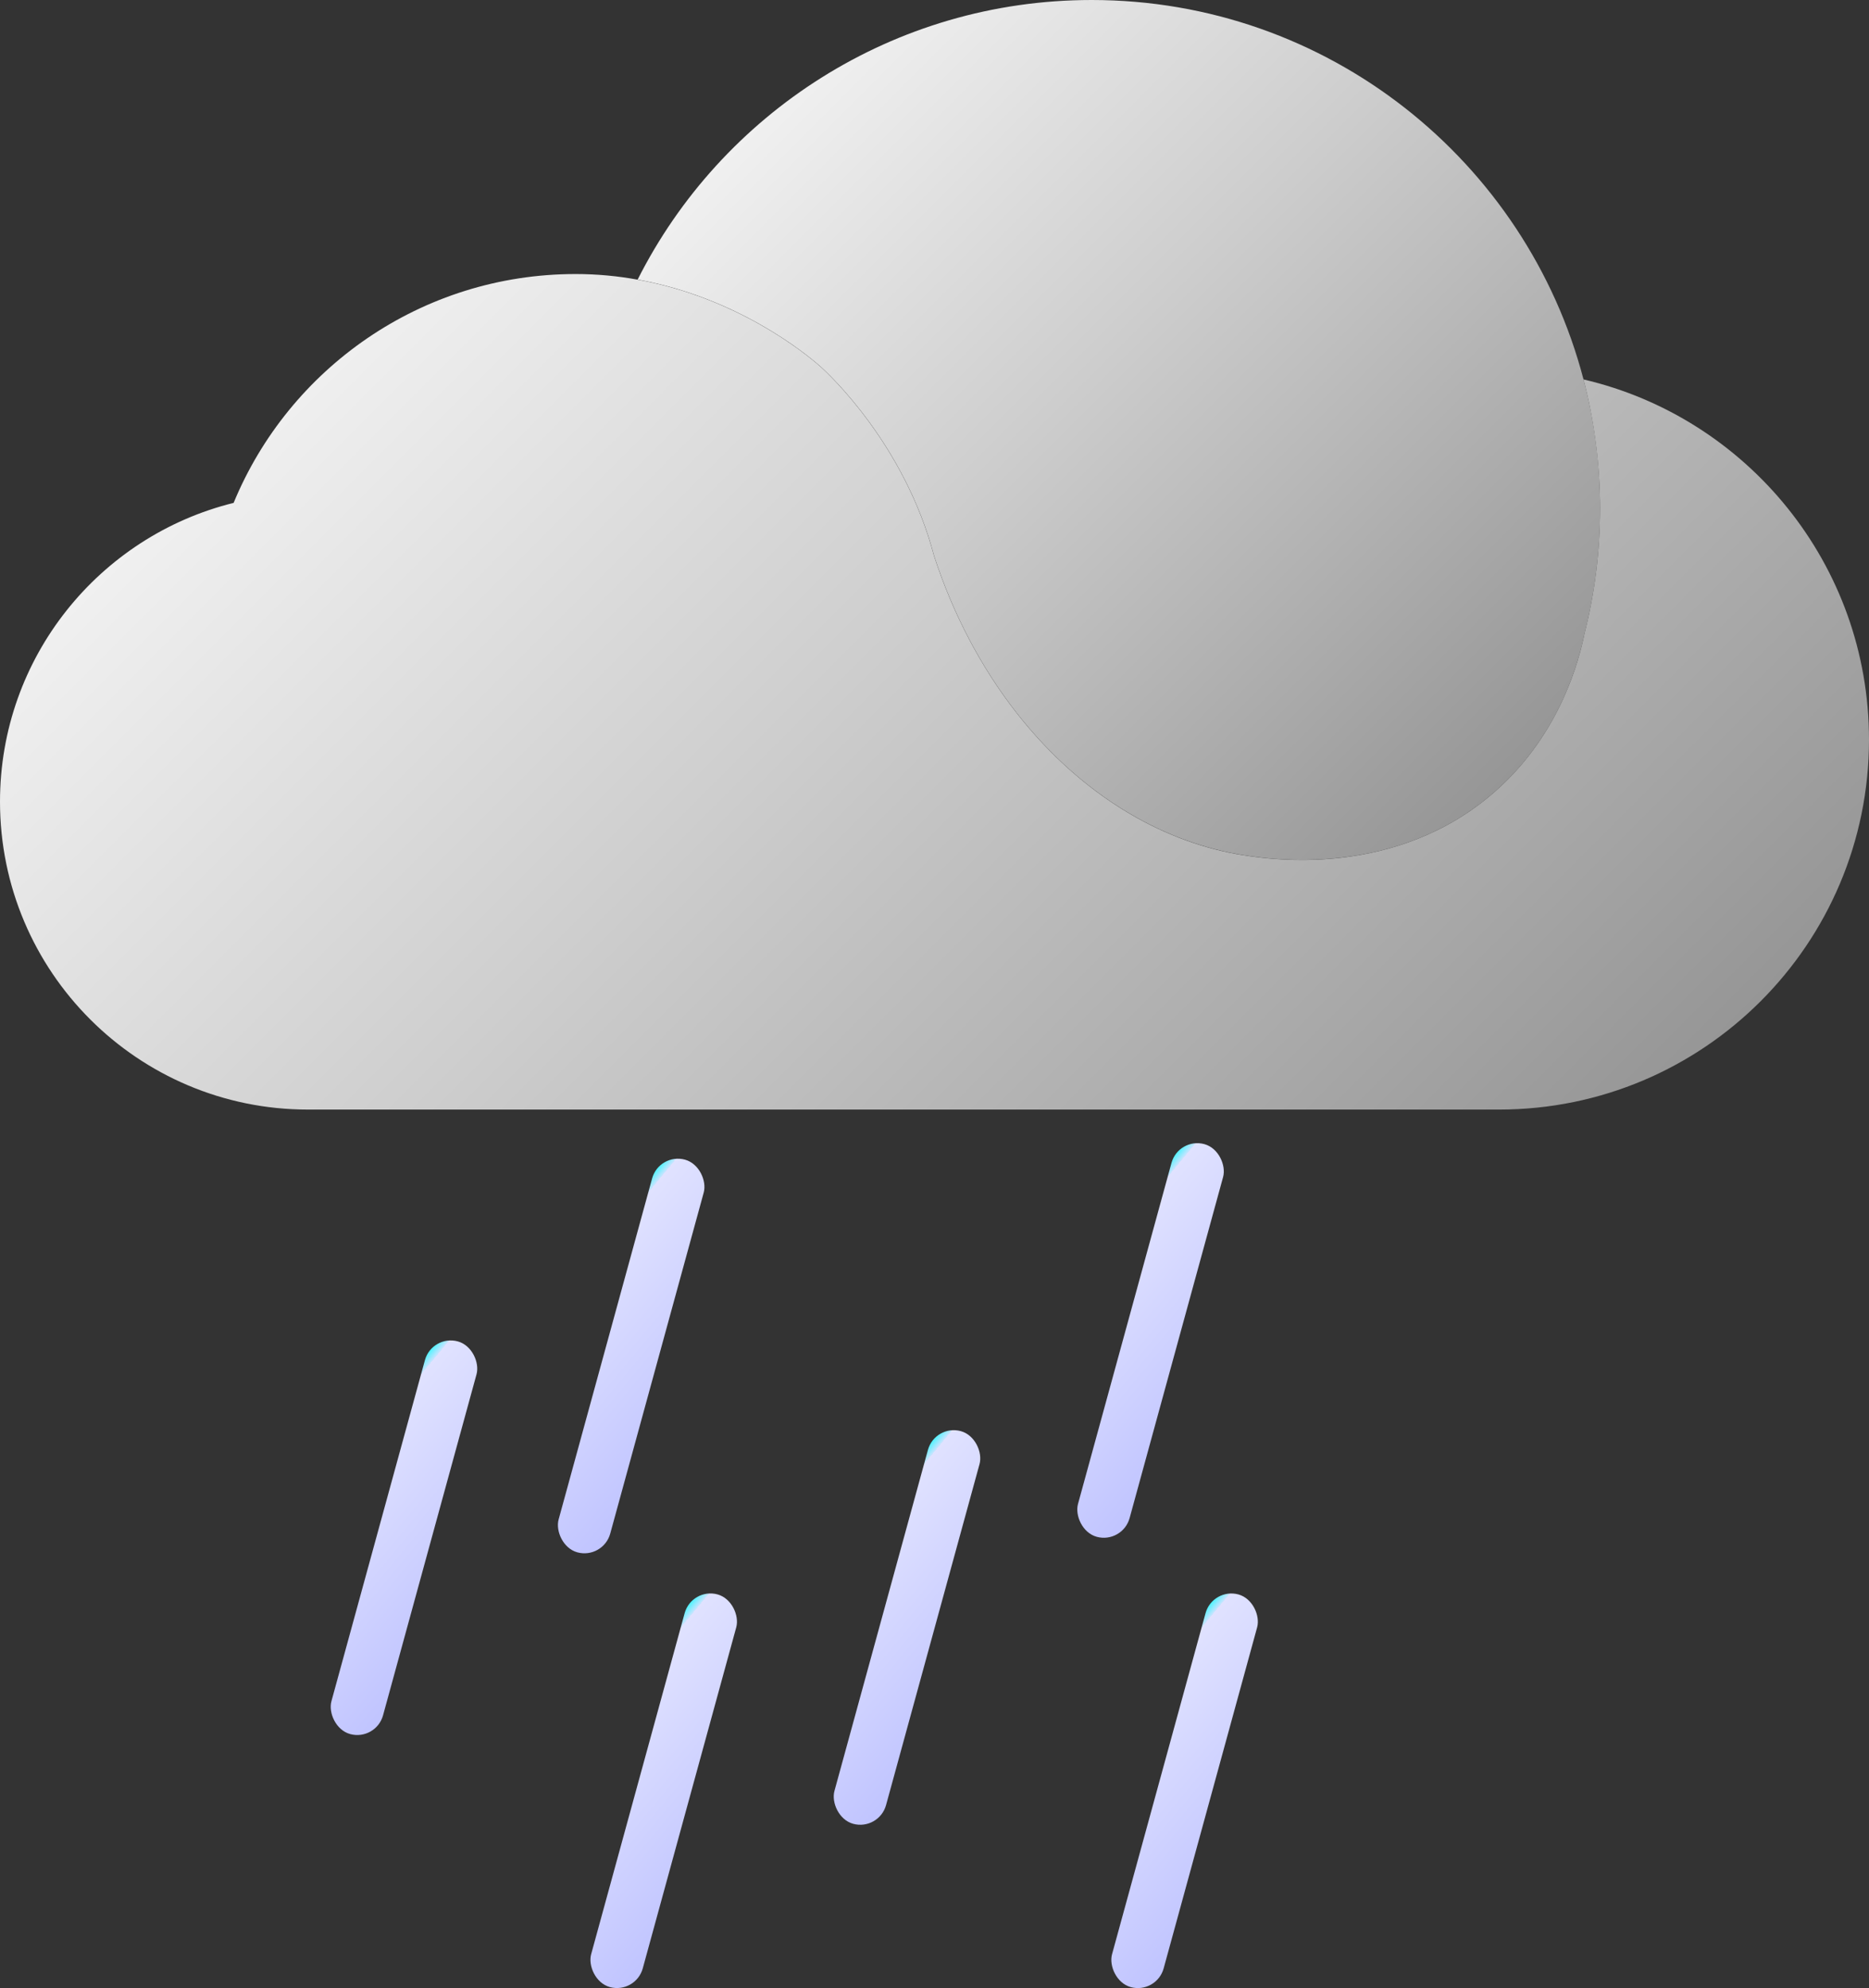 <?xml version="1.0" encoding="UTF-8"?>
<svg id="_图层_1" data-name="图层 1" xmlns="http://www.w3.org/2000/svg" xmlns:xlink="http://www.w3.org/1999/xlink" viewBox="0 0 401.68 427.23">
  <rect x="0" y="0" width="401.68" height="427.23" fill="#333333" stroke="none"/>
  <defs>
    <style>
      .cls-1 {
        fill: url(#_未命名的渐变_630-2);
      }

      .cls-2 {
        fill: url(#_未命名的渐变_207-5);
      }

      .cls-3 {
        fill: url(#_未命名的渐变_207);
      }

      .cls-4 {
        fill: url(#_未命名的渐变_630);
      }

      .cls-5 {
        fill: url(#_未命名的渐变_207-3);
      }

      .cls-6 {
        fill: url(#_未命名的渐变_207-4);
      }

      .cls-7 {
        fill: url(#_未命名的渐变_207-6);
      }

      .cls-8 {
        fill: url(#_未命名的渐变_207-2);
      }
    </style>
    <linearGradient id="_未命名的渐变_630" data-name="未命名的渐变 630" x1="331.82" y1="159.74" x2="180.72" y2="8.64" gradientUnits="userSpaceOnUse">
      <stop offset="0" stop-color="#969696"/>
      <stop offset=".6" stop-color="#cecece"/>
      <stop offset="1" stop-color="#f0f0f0"/>
    </linearGradient>
    <linearGradient id="_未命名的渐变_630-2" data-name="未命名的渐变 630" x1="315.78" y1="277.79" x2="91.44" y2="53.45" xlink:href="#_未命名的渐变_630"/>
    <linearGradient id="_未命名的渐变_207" data-name="未命名的渐变 207" x1="152.29" y1="288.76" x2="110.12" y2="274.21" gradientTransform="translate(4.47 77.76) scale(1 .76)" gradientUnits="userSpaceOnUse">
      <stop offset="0" stop-color="#c0c4ff"/>
      <stop offset=".96" stop-color="#e0e2ff"/>
      <stop offset=".96" stop-color="#cae4ff"/>
      <stop offset=".99" stop-color="#76eeff"/>
      <stop offset="1" stop-color="#55f3ff"/>
    </linearGradient>
    <linearGradient id="_未命名的渐变_207-2" data-name="未命名的渐变 207" x1="224.88" y1="342.23" x2="182.72" y2="327.69" gradientTransform="translate(-8.84 95.51) scale(1 .76)" xlink:href="#_未命名的渐变_207"/>
    <linearGradient id="_未命名的渐变_207-3" data-name="未命名的渐变 207" x1="115.52" y1="355.38" x2="73.36" y2="340.84" gradientTransform="translate(-7.59 66.25) scale(1 .76)" xlink:href="#_未命名的渐变_207"/>
    <linearGradient id="_未命名的渐变_207-4" data-name="未命名的渐变 207" x1="259.06" y1="245.63" x2="216.9" y2="231.08" gradientTransform="translate(9.33 107.15) scale(1 .76)" xlink:href="#_未命名的渐变_207"/>
    <linearGradient id="_未命名的渐变_207-5" data-name="未命名的渐变 207" x1="291.7" y1="366.05" x2="249.53" y2="351.5" gradientTransform="translate(-15.99 112.53) scale(1 .76)" xlink:href="#_未命名的渐变_207"/>
    <linearGradient id="_未命名的渐变_207-6" data-name="未命名的渐变 207" x1="183.73" y1="405.03" x2="141.56" y2="390.49" gradientTransform="translate(-19.97 82.94) scale(1 .76)" xlink:href="#_未命名的渐变_207"/>
  </defs>
  <g>
    <path class="cls-4" d="M343.89,109.25c0,9.19-1.14,18.12-3.28,26.64,0,.03-.01,.05-.03,.09-.62,3.03-1.89,8.2-4.59,14.12-2.92,6.42-7.5,13.69-14.75,20.05-10.58,9.3-22.57,12.9-32.52,14.1-7.84,.95-14.41,.42-18,0-.71-.09-1.3-.16-1.77-.23-8.56-1.13-16.8-3.95-24.47-8.21-19.64-10.9-35.53-31.18-43.74-56.39-6.28-23.76-22.43-38.9-24.44-40.68-3.39-3-18.03-14.84-39.26-18.66C155.01,24.44,191.96,0,234.62,0c50.76,0,93.44,34.61,105.7,81.53,2.33,8.85,3.56,18.15,3.56,27.73Z"/>
    <path class="cls-1" d="M401.68,158.94c0,43.92-35.59,79.51-79.51,79.51H66.18C29.63,238.45,0,208.82,0,172.28c0-31.03,21.38-57.08,50.21-64.21,11.91-28.86,40.33-49.18,73.51-49.18,4.67,0,9.12,.44,13.31,1.21,21.23,3.82,35.87,15.66,39.26,18.66,2.01,1.78,18.16,16.92,24.44,40.68,8.21,25.21,24.11,45.49,43.74,56.39,7.67,4.26,15.91,7.09,24.47,8.21,.47,.07,1.06,.13,1.77,.23,3.59,.42,10.17,.95,18,0,9.95-1.21,21.94-4.81,32.52-14.1,7.25-6.36,11.83-13.63,14.75-20.05,2.71-5.92,3.98-11.09,4.59-14.12,.01-.04,.03-.07,.03-.09,2.14-8.52,3.28-17.45,3.28-26.64s-1.23-18.87-3.56-27.73c35.17,8.2,61.36,39.75,61.36,77.42Z"/>
  </g>
  <g>
    <rect class="cls-3" x="129.92" y="247.66" width="11.5" height="87.5" rx="5.75" ry="5.75" transform="translate(81.85 -25.5) rotate(15.33)"/>
    <rect class="cls-8" x="189.21" y="305.99" width="11.5" height="87.5" rx="5.75" ry="5.75" transform="translate(99.37 -39.09) rotate(15.33)"/>
    <rect class="cls-5" x="81.1" y="286.71" width="11.5" height="87.5" rx="5.75" ry="5.75" transform="translate(90.43 -11.2) rotate(15.33)"/>
    <rect class="cls-6" x="241.55" y="244.31" width="11.5" height="87.5" rx="5.75" ry="5.75" transform="translate(84.93 -55.12) rotate(15.33)"/>
    <rect class="cls-2" x="248.87" y="341.08" width="11.5" height="87.5" rx="5.75" ry="5.75" transform="translate(110.77 -53.61) rotate(15.33)"/>
    <rect class="cls-7" x="136.92" y="341.08" width="11.5" height="87.5" rx="5.75" ry="5.75" transform="translate(106.79 -24.02) rotate(15.33)"/>
  </g>
</svg>